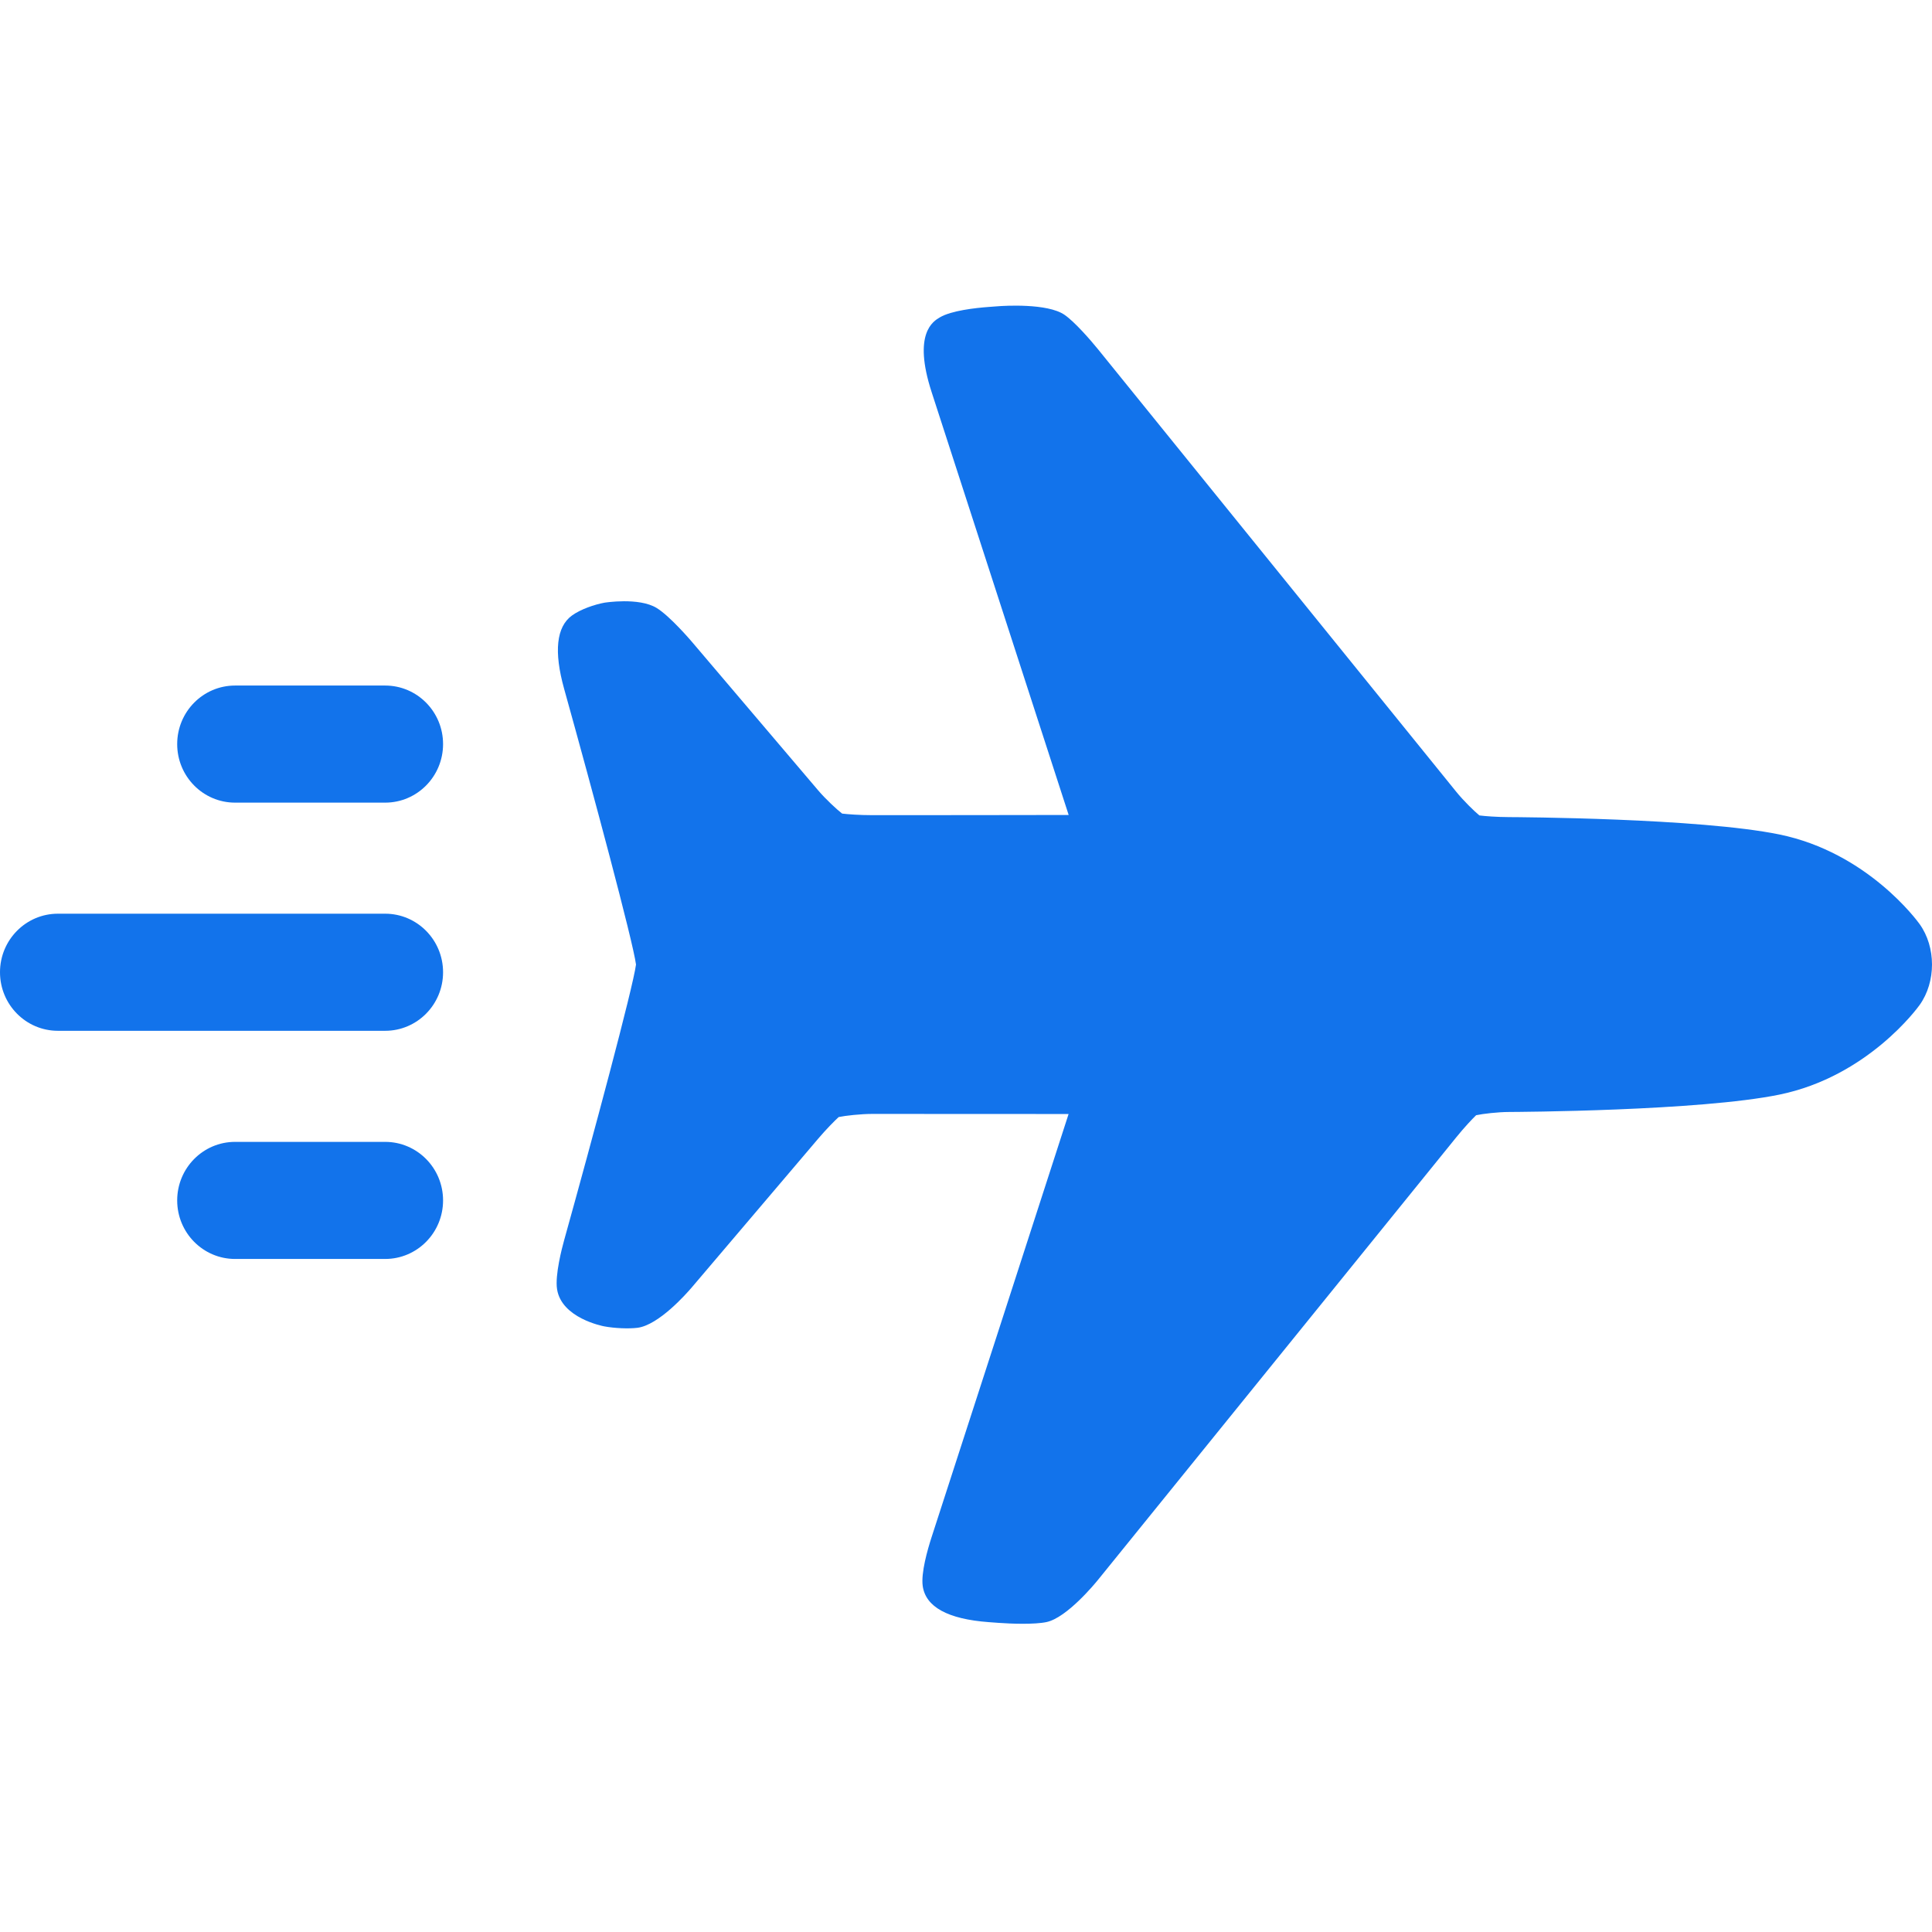 <?xml version="1.0"?>
<svg xmlns="http://www.w3.org/2000/svg" height="512px" version="1.1" viewBox="0 -81 512 512" width="512px"><g><g id="surface1">
<path d="M 508.73 163.91 C 508.18 163.141 494.949 144.934 471.547 140.141 C 450.332 135.797 401.953 135.551 399.906 135.543 C 396.578 135.531 393.508 135.285 392.055 135.098 C 390.652 133.953 387.805 131.156 385.926 128.836 L 290.996 11.57 C 288.945 9.035 284.766 4.258 282.109 2.43 C 277.562 -0.711 265.906 0.055 264.594 0.152 L 262.012 0.344 C 258.492 0.605 252.133 1.309 249.102 3.086 C 247.305 4.137 241.844 7.34 246.883 22.887 C 246.883 22.887 283.062 134.484 283.207 134.977 C 282.668 135.008 231.164 135.027 231.164 135.027 C 227.762 135.027 224.629 134.789 223.176 134.609 C 221.746 133.516 218.77 130.746 216.824 128.457 L 183.344 89.066 C 183.105 88.789 177.531 82.258 174.008 80.113 C 169.289 77.246 160.223 78.711 160.133 78.727 C 157.547 79.211 153.906 80.441 151.602 82.098 C 147.445 85.09 146.738 91.645 149.508 101.578 C 157.027 128.535 167.754 168.496 168.547 174.613 C 167.754 180.73 157.023 220.691 149.508 247.648 C 148.922 249.754 147.047 256.922 147.625 260.645 C 148.812 268.297 159.672 270.414 160.133 270.5 C 162.84 271.008 166.523 271.168 168.887 270.887 C 174.547 270.203 181.922 261.828 183.344 260.16 L 216.824 220.766 C 219.004 218.207 221.207 215.992 222.266 215.027 C 224.031 214.66 228.102 214.199 231.164 214.199 C 231.164 214.199 282.68 214.207 283.188 214.223 C 283.051 214.746 246.887 326.34 246.887 326.34 C 245.801 329.691 244.047 335.832 244.527 339.293 C 245.301 344.855 251.184 348.078 262.016 348.883 L 264.594 349.074 C 266.234 349.195 268.656 349.316 271.059 349.316 C 273.43 349.316 275.777 349.199 277.344 348.863 C 282.742 347.699 290.172 338.68 291 337.656 L 385.93 220.391 C 388.023 217.805 390.141 215.559 391.191 214.543 C 392.957 214.164 396.922 213.695 399.906 213.684 C 401.953 213.676 450.336 213.43 471.551 209.086 C 494.953 204.289 508.184 186.086 508.734 185.312 C 513.09 179.211 513.09 170.012 508.73 163.91 Z M 508.73 163.91 " data-original="#000000" class="active-path" data-old_color="#000000" fill="#1273EB"/>
<path d="M 102.074 100.676 L 62.297 100.676 C 53.824 100.676 46.957 107.621 46.957 116.191 C 46.957 124.758 53.824 131.707 62.297 131.707 L 102.074 131.707 C 110.547 131.707 117.418 124.758 117.418 116.191 C 117.418 107.621 110.547 100.676 102.074 100.676 Z M 102.074 100.676 " data-original="#000000" class="active-path" data-old_color="#000000" fill="#1273EB"/>
<path d="M 102.074 221.609 L 62.297 221.609 C 53.824 221.609 46.957 228.555 46.957 237.121 C 46.957 245.691 53.824 252.637 62.297 252.637 L 102.074 252.637 C 110.547 252.637 117.418 245.691 117.418 237.121 C 117.418 228.555 110.547 221.609 102.074 221.609 Z M 102.074 221.609 " data-original="#000000" class="active-path" data-old_color="#000000" fill="#1273EB"/>
<path d="M 102.074 161.141 L 15.344 161.141 C 6.871 161.141 0 168.09 0 176.656 C 0 185.227 6.871 192.172 15.344 192.172 L 102.074 192.172 C 110.547 192.172 117.418 185.227 117.418 176.656 C 117.418 168.09 110.547 161.141 102.074 161.141 Z M 102.074 161.141 " data-original="#000000" class="active-path" data-old_color="#000000" fill="#1273EB"/>
</g></g> </svg>
